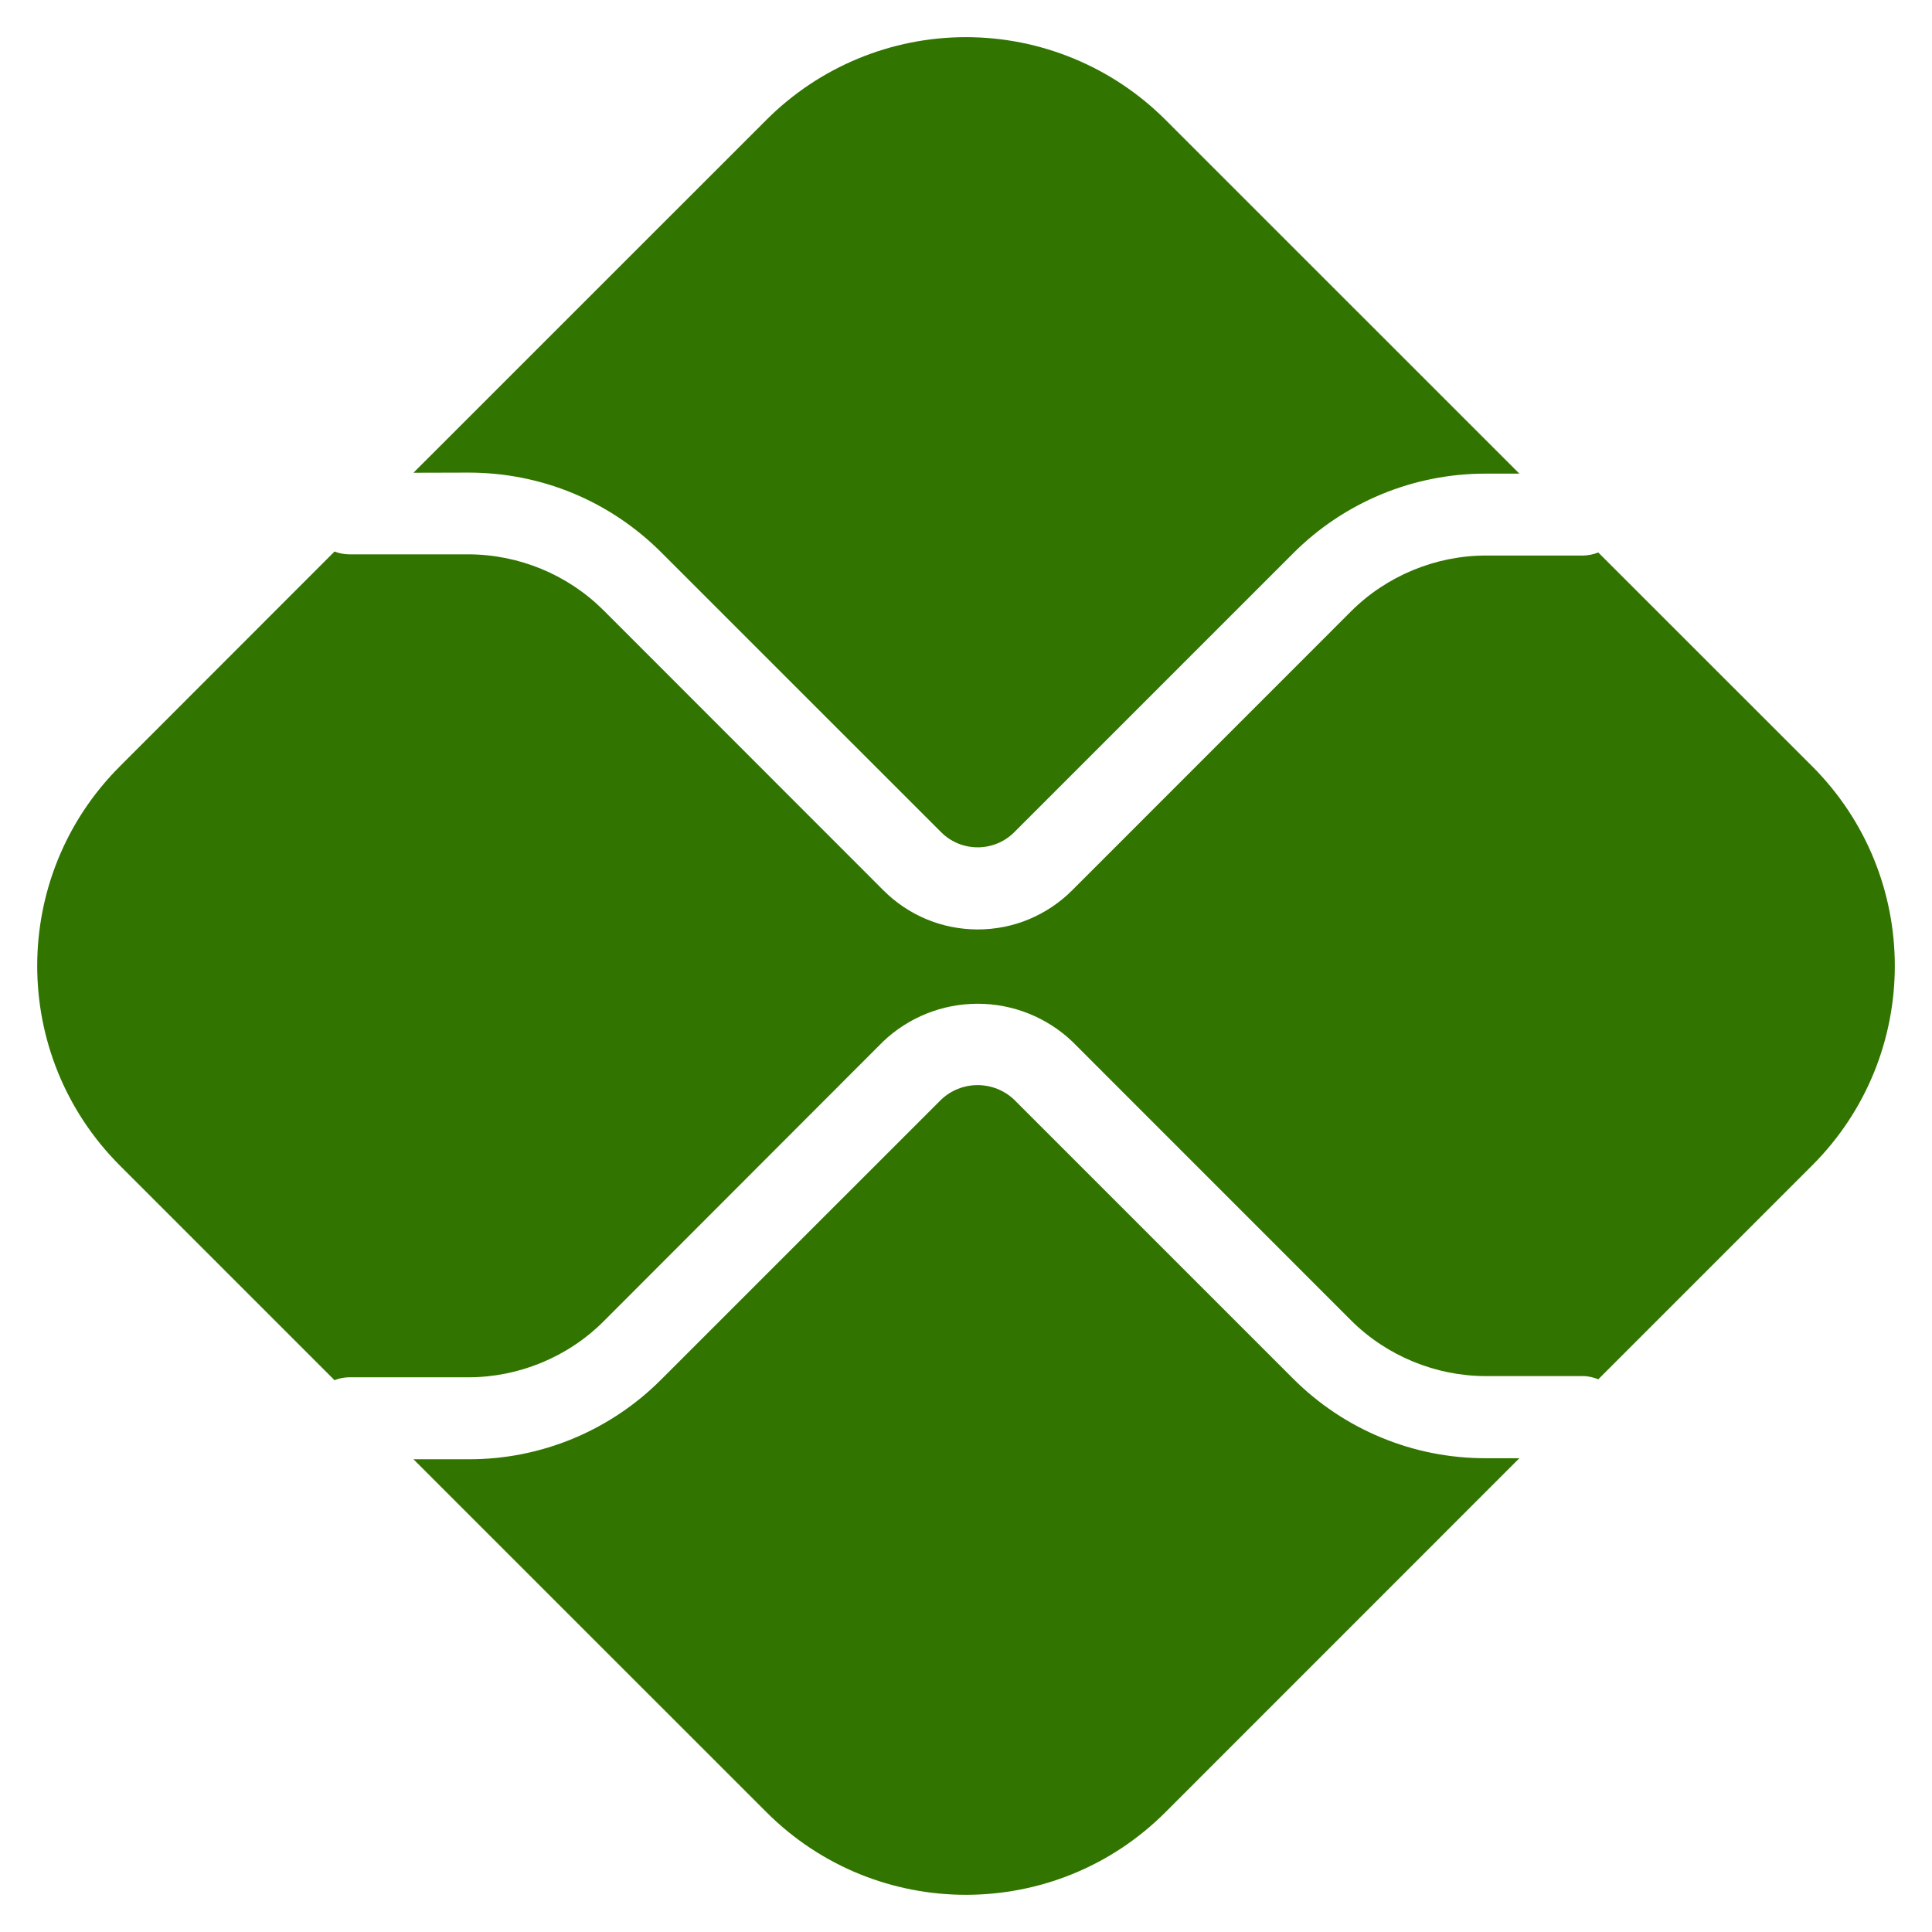 <svg width="26" height="26" viewBox="0 0 26 26" fill="none" xmlns="http://www.w3.org/2000/svg">
<path d="M19.995 19.624C19.512 19.625 19.035 19.531 18.589 19.346C18.143 19.162 17.739 18.891 17.398 18.549L13.648 14.799C13.516 14.673 13.339 14.603 13.156 14.603C12.973 14.603 12.797 14.673 12.665 14.799L8.9 18.563C8.56 18.905 8.155 19.176 7.71 19.361C7.264 19.545 6.786 19.64 6.304 19.638H5.564L10.315 24.388C11.797 25.87 14.202 25.87 15.684 24.388L20.447 19.624H19.995ZM6.304 6.36C7.286 6.36 8.207 6.742 8.9 7.435L12.665 11.199C12.729 11.264 12.806 11.315 12.89 11.35C12.975 11.385 13.066 11.403 13.157 11.403C13.249 11.403 13.339 11.385 13.424 11.35C13.509 11.315 13.585 11.264 13.65 11.199L17.4 7.449C17.74 7.107 18.145 6.837 18.59 6.652C19.035 6.468 19.513 6.373 19.995 6.374H20.447L15.684 1.612C14.972 0.9 14.006 0.5 12.999 0.5C11.992 0.5 11.027 0.9 10.315 1.612L5.564 6.362L6.304 6.36Z" fill="#317500"/>
<path d="M24.388 10.313L21.509 7.435C21.444 7.461 21.375 7.475 21.305 7.476H19.997C19.32 7.476 18.657 7.751 18.18 8.229L14.431 11.979C14.264 12.147 14.065 12.28 13.847 12.371C13.629 12.462 13.395 12.508 13.158 12.508C12.922 12.508 12.688 12.462 12.469 12.371C12.251 12.28 12.053 12.147 11.886 11.979L8.122 8.213C7.639 7.732 6.985 7.462 6.304 7.46H4.697C4.63 7.459 4.564 7.447 4.502 7.422L1.613 10.313C0.13 11.796 0.13 14.201 1.613 15.685L4.502 18.574C4.563 18.549 4.629 18.536 4.695 18.535H6.304C6.982 18.535 7.643 18.262 8.122 17.783L11.884 14.017C12.227 13.69 12.683 13.508 13.157 13.508C13.631 13.508 14.087 13.69 14.431 14.017L18.18 17.767C18.657 18.245 19.32 18.519 19.997 18.519H21.305C21.377 18.519 21.447 18.537 21.509 18.562L24.388 15.683C25.87 14.201 25.87 11.796 24.388 10.313Z" fill="#317500"/>
</svg>
